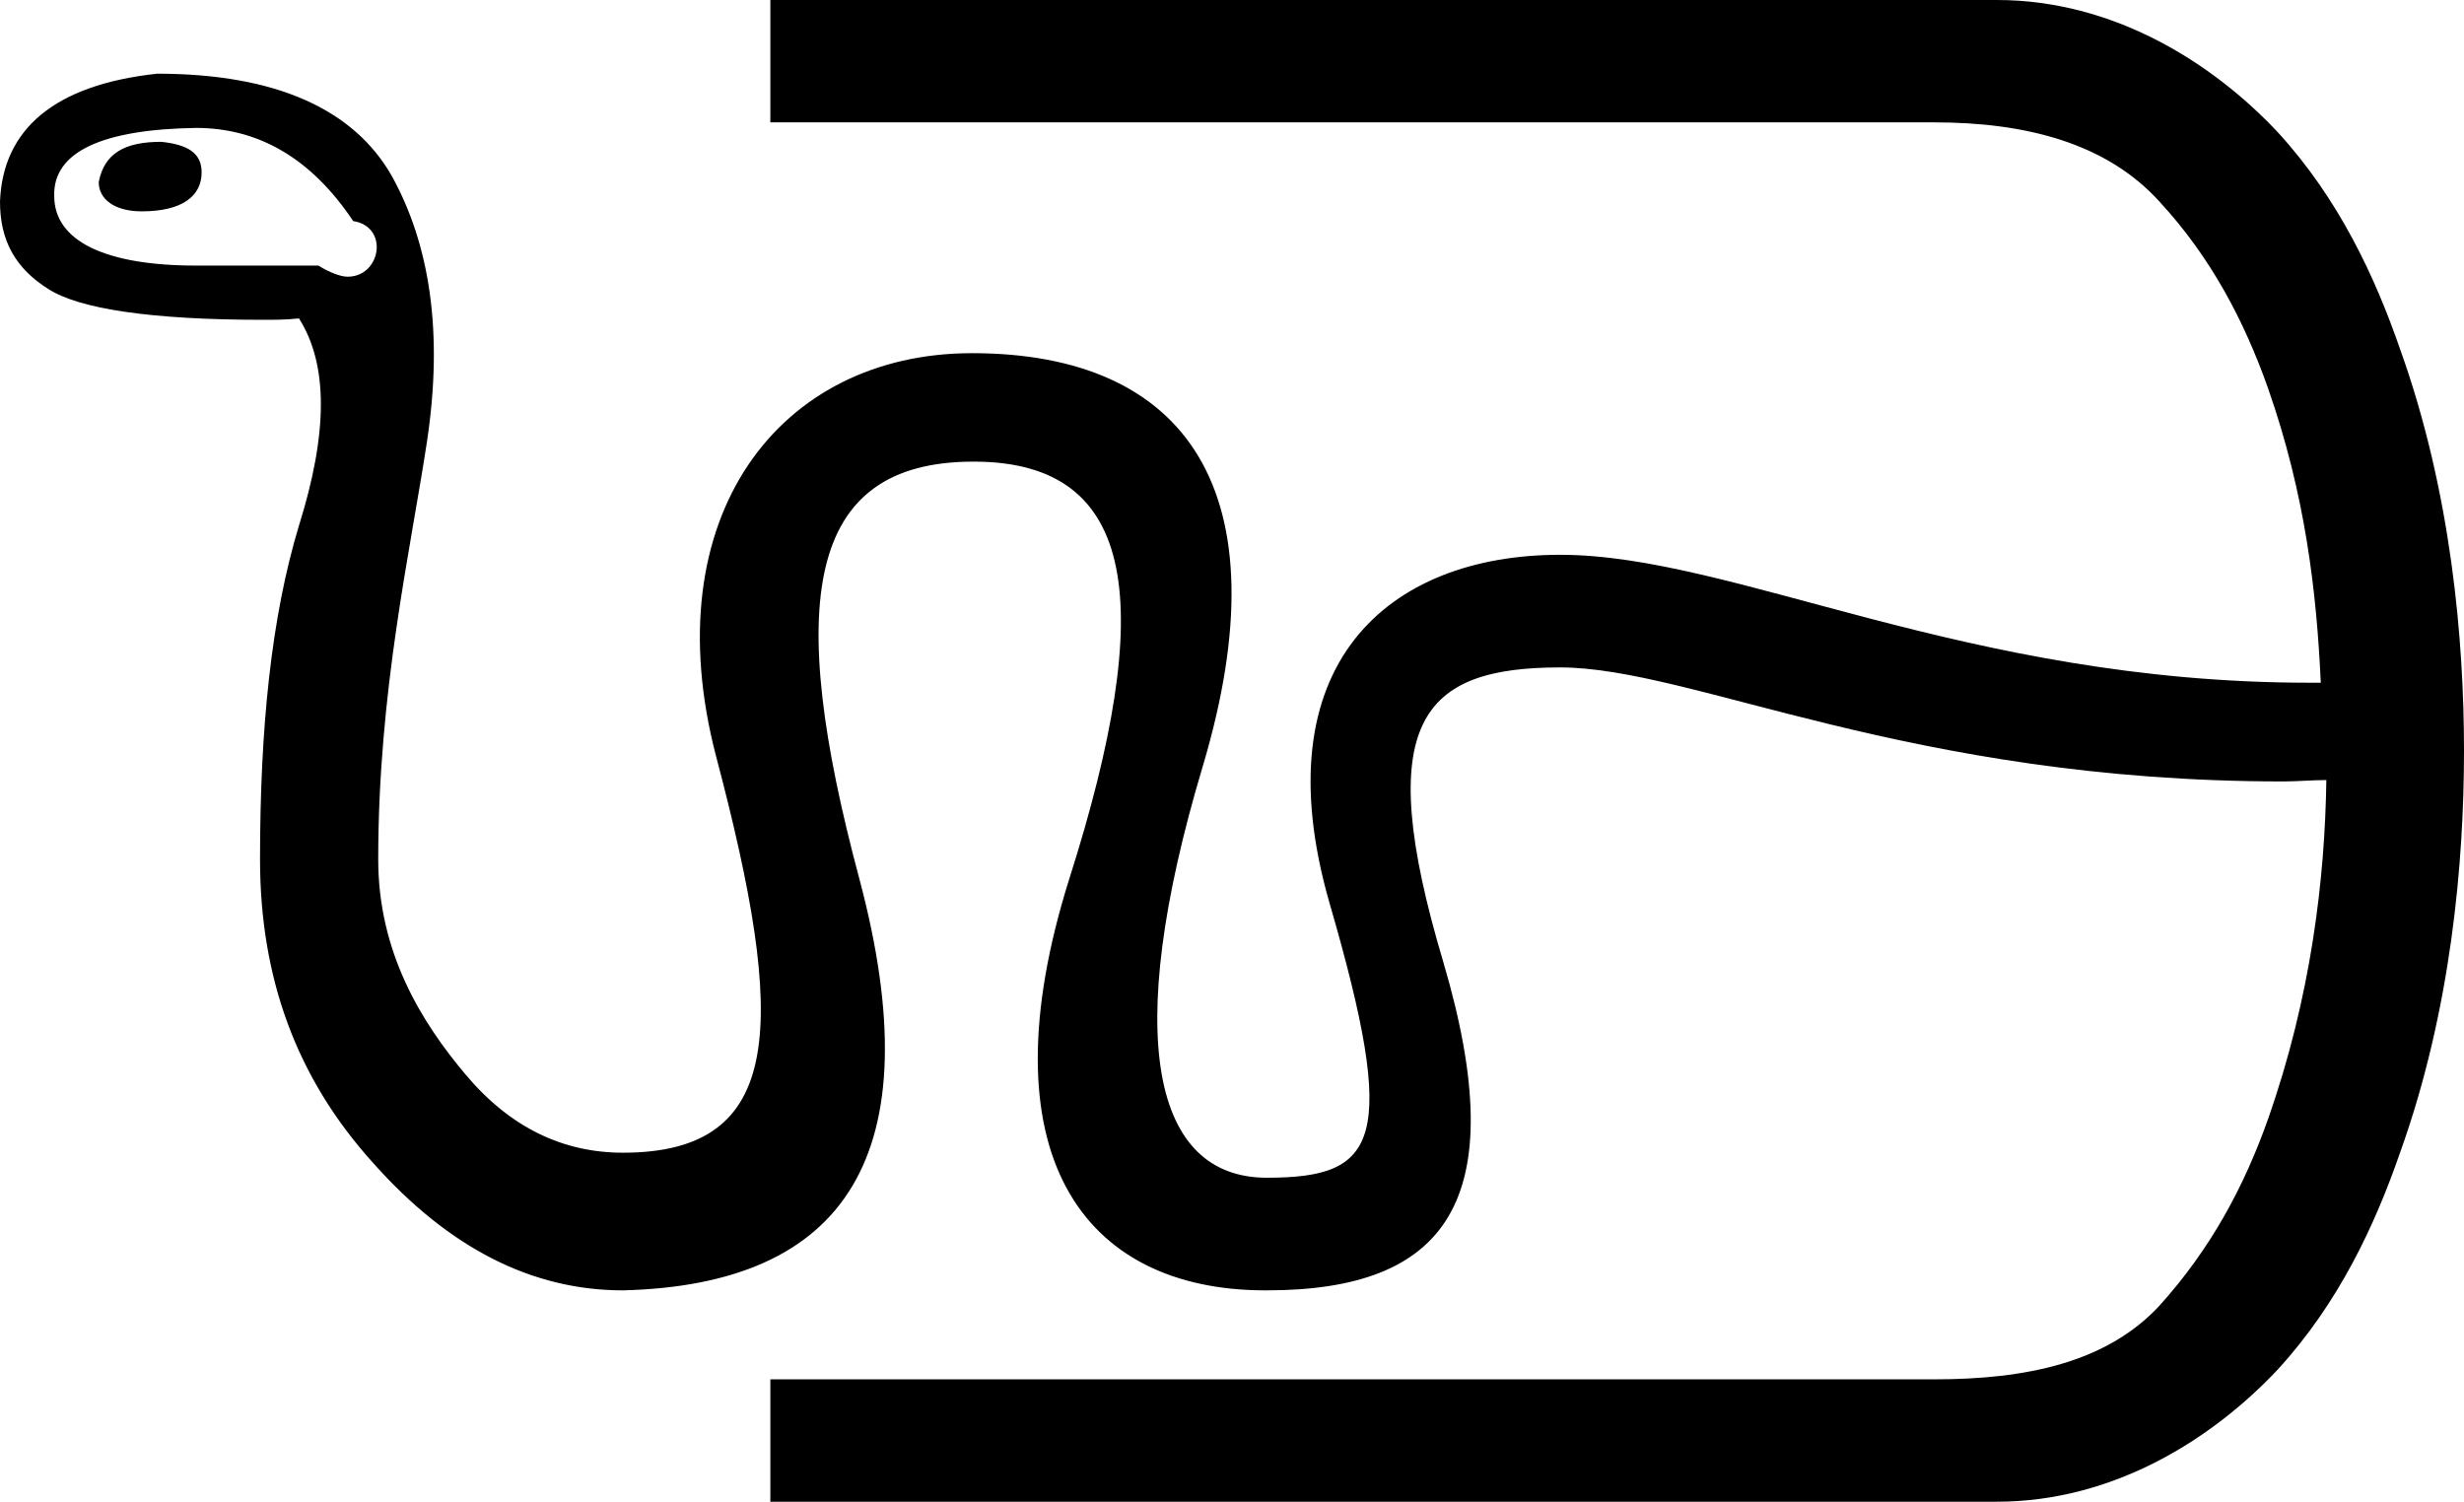 <?xml version='1.0' encoding ='UTF-8' standalone='yes'?>
<svg width='17.72' height='10.8' xmlns='http://www.w3.org/2000/svg' xmlns:xlink='http://www.w3.org/1999/xlink' >
<path style='fill:black; stroke:none' d=' M 1.16 1.02  C 0.9 1.02 0.75 1.1 0.71 1.31  C 0.71 1.43 0.82 1.52 1.02 1.52  C 1.31 1.52 1.45 1.41 1.45 1.24  C 1.45 1.1 1.35 1.04 1.16 1.02  Z  M 1.41 0.92  C 1.86 0.92 2.24 1.14 2.54 1.59  C 2.8 1.63 2.74 1.99 2.5 1.99  C 2.45 1.99 2.37 1.96 2.29 1.91  L 1.41 1.91  C 0.75 1.91 0.39 1.73 0.39 1.41  C 0.38 1.09 0.74 0.93 1.41 0.92  Z  M 5.54 0  L 5.54 0.88  L 13.91 0.88  C 14.57 0.88 15.15 1.03 15.53 1.45  C 15.9 1.85 16.14 2.31 16.31 2.79  C 16.58 3.56 16.66 4.26 16.69 4.91  C 16.67 4.91 16.64 4.91 16.61 4.91  C 14.13 4.91 12.47 3.99 11.22 3.99  C 9.98 3.99 9.07 4.78 9.56 6.49  C 10.06 8.21 9.91 8.47 9.11 8.47  C 8.3 8.47 8.06 7.48 8.65 5.51  C 9.24 3.53 8.53 2.54 6.99 2.54  C 5.6 2.54 4.7 3.72 5.15 5.44  C 5.66 7.37 5.65 8.29 4.48 8.29  C 4.05 8.29 3.67 8.11 3.35 7.73  C 3.03 7.35 2.72 6.85 2.72 6.18  C 2.72 4.97 2.95 3.97 3.07 3.18  C 3.19 2.39 3.09 1.76 2.82 1.27  C 2.55 0.79 1.99 0.53 1.13 0.53  C 0.39 0.61 0.02 0.93 0 1.45  C 0 1.73 0.11 1.93 0.35 2.08  C 0.57 2.22 1.08 2.3 1.89 2.3  C 1.97 2.3 2.06 2.3 2.15 2.29  C 2.36 2.62 2.36 3.11 2.15 3.78  C 1.95 4.44 1.87 5.24 1.87 6.18  C 1.87 7.03 2.13 7.75 2.68 8.36  C 3.23 8.98 3.83 9.28 4.48 9.28  C 6.08 9.24 6.71 8.31 6.18 6.32  C 5.65 4.34 5.79 3.32 7 3.32  C 7.01 3.32 7.02 3.32 7.02 3.32  C 8.18 3.33 8.32 4.34 7.69 6.32  C 7.07 8.29 7.78 9.28 9.1 9.28  C 9.1 9.28 9.1 9.28 9.11 9.28  C 10.39 9.28 10.89 8.65 10.38 6.92  C 9.86 5.18 10.23 4.8 11.22 4.8  C 12.17 4.8 13.72 5.62 16.42 5.62  C 16.52 5.62 16.63 5.61 16.73 5.61  L 16.73 5.61  C 16.72 6.32 16.62 7.17 16.31 8.05  C 16.14 8.53 15.9 8.98 15.53 9.39  C 15.15 9.8 14.57 9.92 13.91 9.92  L 5.54 9.92  L 5.54 10.8  L 14.36 10.8  C 15.2 10.8 15.91 10.35 16.38 9.85  C 16.82 9.37 17.08 8.81 17.26 8.29  C 17.63 7.26 17.72 6.19 17.72 5.4  C 17.72 4.61 17.63 3.54 17.26 2.51  C 17.08 1.99 16.82 1.43 16.38 0.95  C 15.91 0.45 15.2 0 14.36 0  Z '/></svg>
